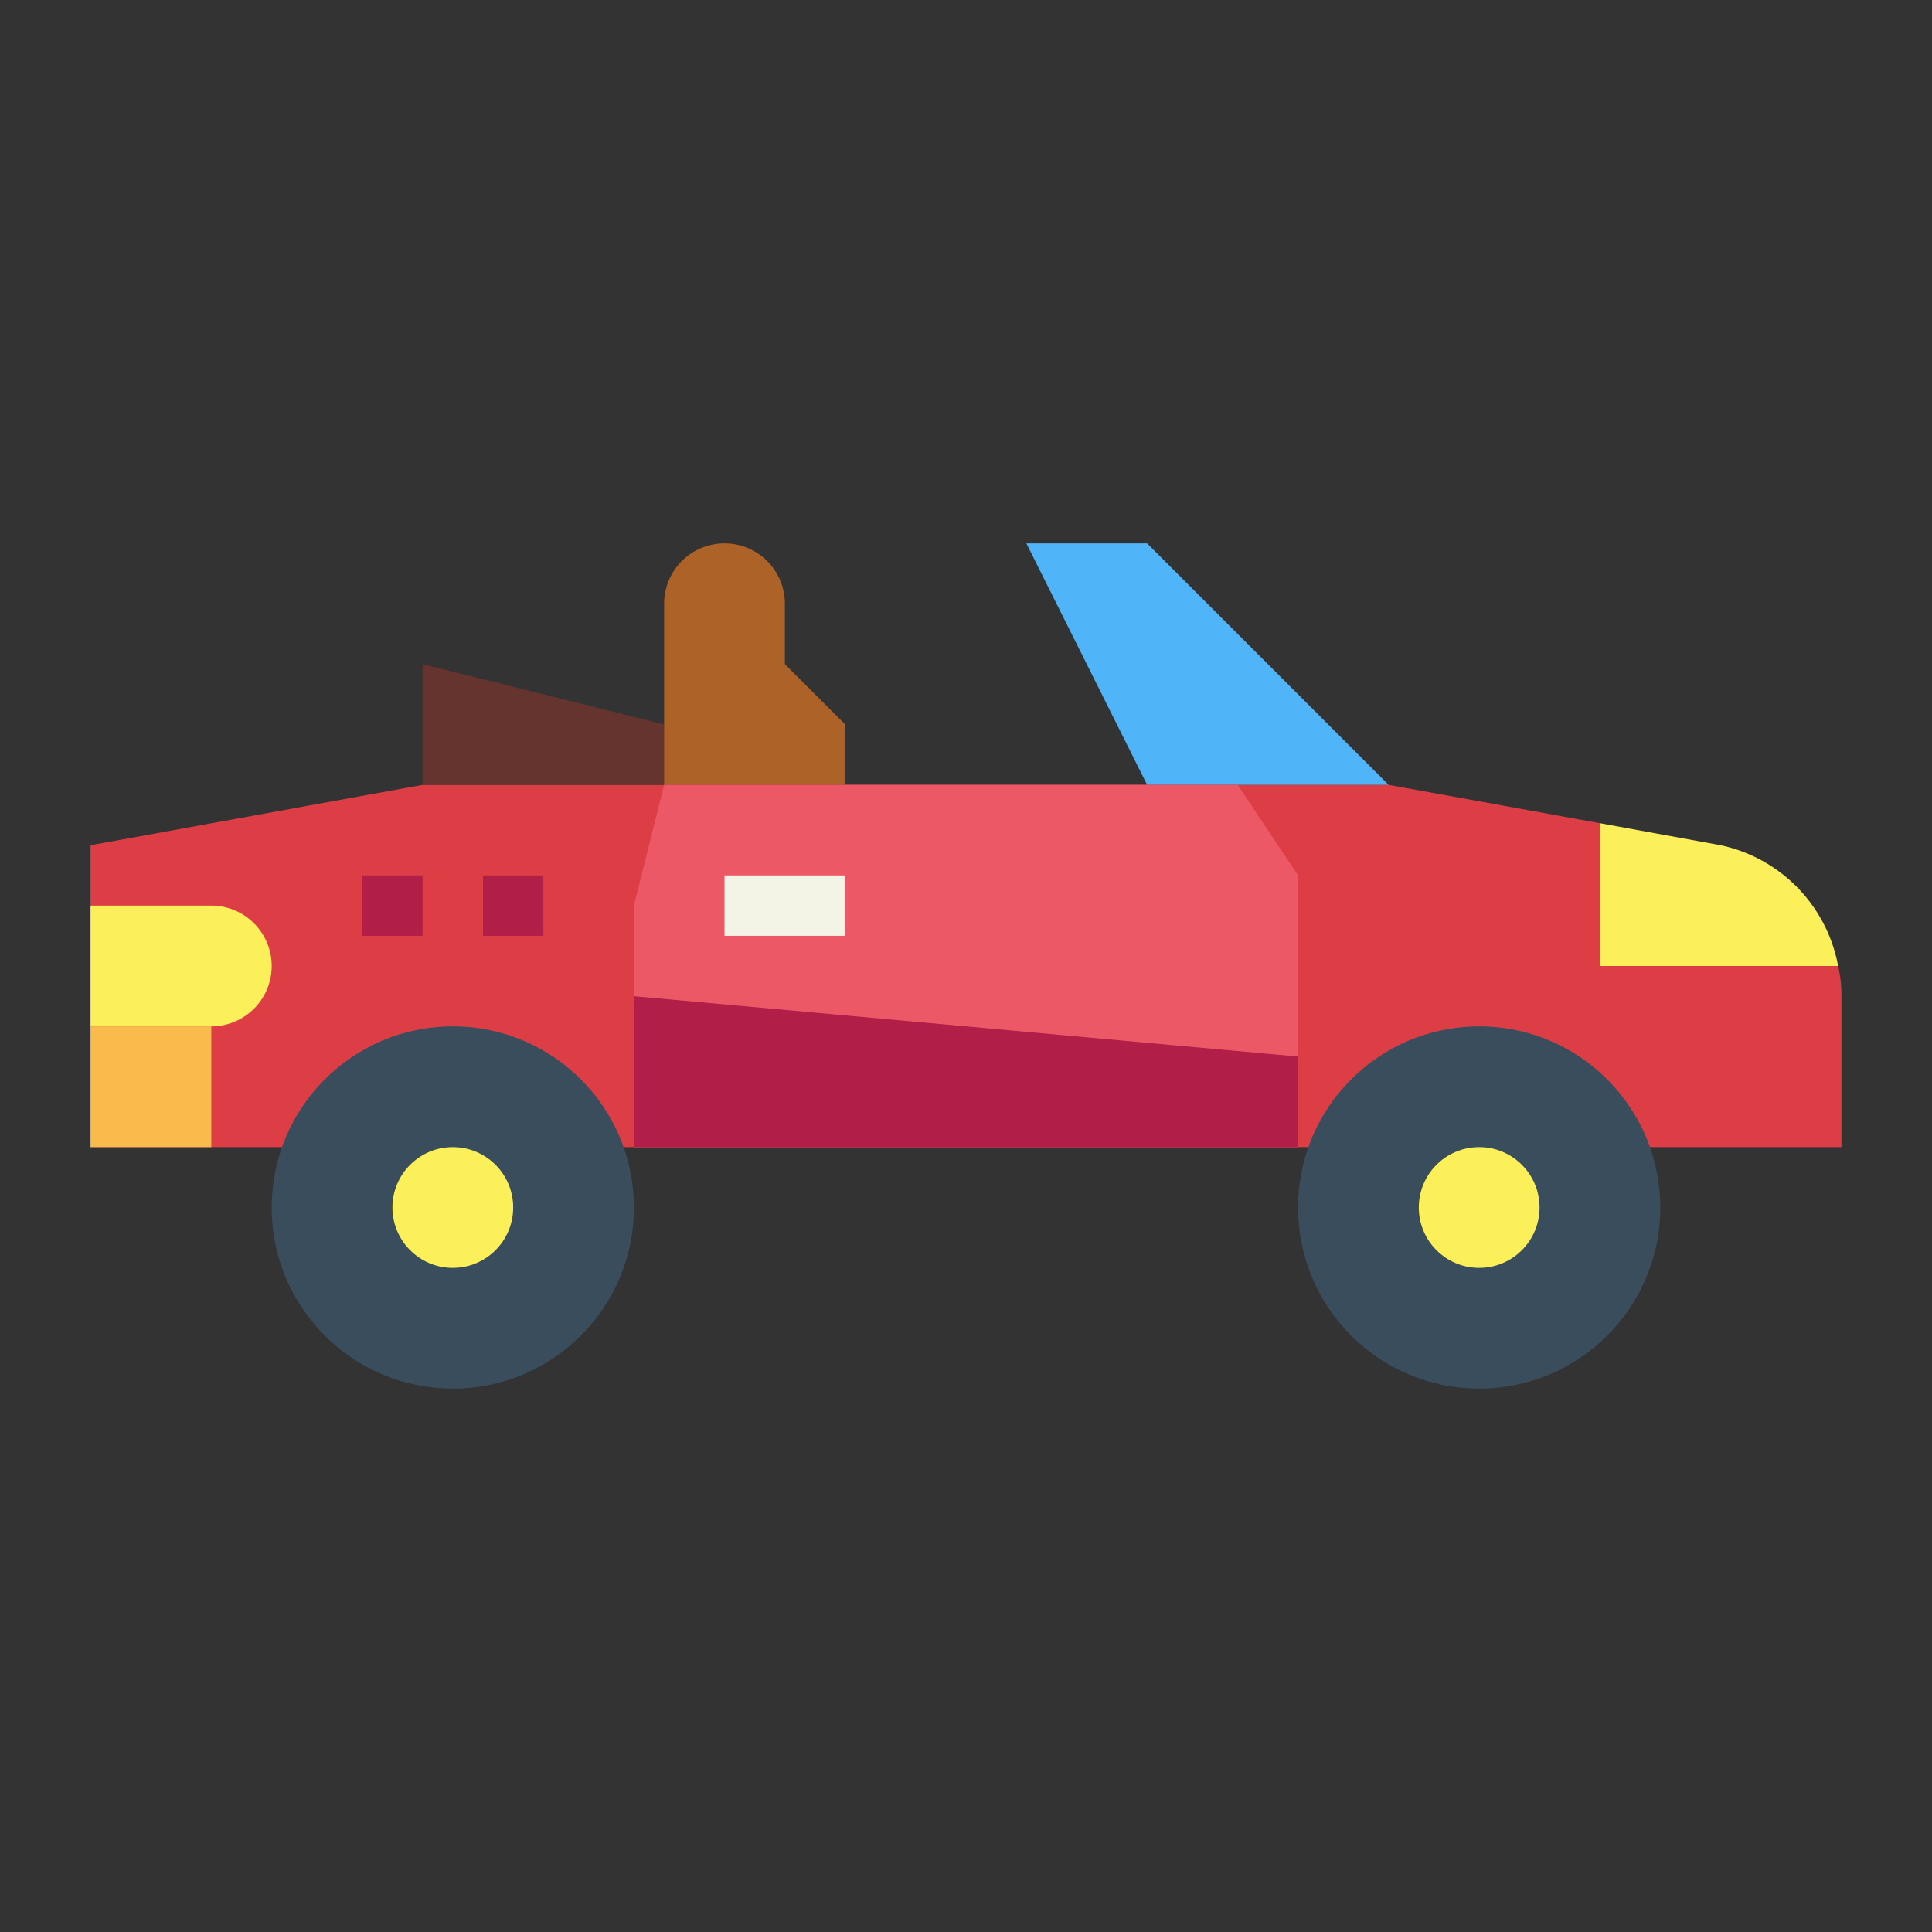 <svg height="512" viewBox="0 0 64 64" width="512" xmlns="http://www.w3.org/2000/svg"><rect x="0" y="0" width="64" height="64" fill="#333333" stroke="none"/><g id="flat"><path d="m60.89 32a4.144 4.144 0 0 1 .11 1v5h-58v-10l11-2h32l7 1.27z" fill="#dd3e46"/><path d="m3 30h4a2 2 0 0 1 2 2 2 2 0 0 1 -2 2h-4a0 0 0 0 1 0 0v-4a0 0 0 0 1 0 0z" fill="#fcf05a"/><path d="m3 34h4v4h-4z" fill="#f9bb4b"/><path d="m22 26h-8v-4l8 2z" fill="#66342e"/><path d="m28 26h-6v-6a2 2 0 0 1 2-2 2 2 0 0 1 2 2v2l2 2z" fill="#ad6327"/><path d="m46 26-8-8h-4l4 8z" fill="#50b4f8"/><path d="m60.89 32h-7.89v-4.73l4 .73a5.023 5.023 0 0 1 3.89 4z" fill="#fcf05a"/><path d="m22 26-1 4v8h22v-9l-2-3z" fill="#ed5867"/><path d="m24 29h4v2h-4z" fill="#f4f4e6"/><g fill="#b11e48"><path d="m12 29h2v2h-2z"/><path d="m16 29h2v2h-2z"/><path d="m43 38h-22v-5l22 2z"/></g><circle cx="49" cy="40" fill="#394d5c" r="6"/><circle cx="49" cy="40" fill="#fcf05a" r="2"/><circle cx="15" cy="40" fill="#394d5c" r="6"/><circle cx="15" cy="40" fill="#fcf05a" r="2"/></g></svg>